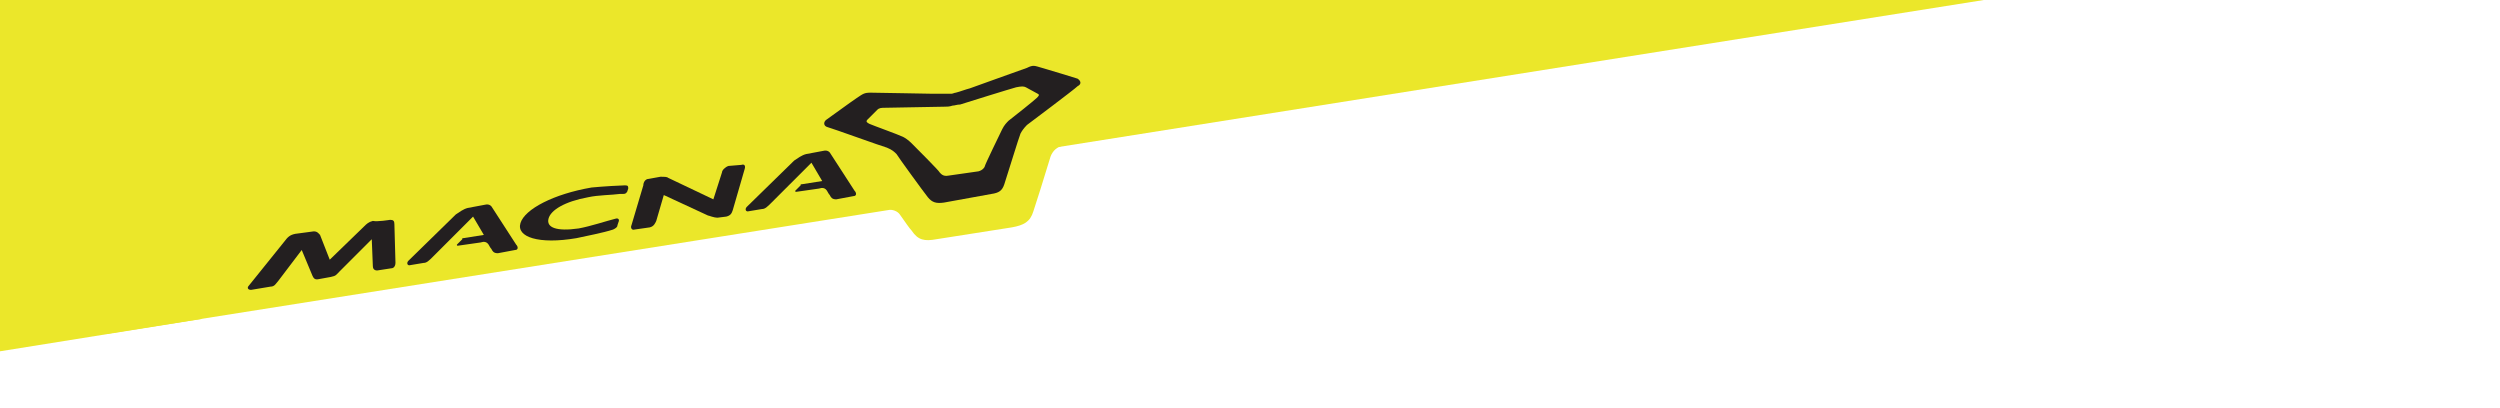 <?xml version="1.0" encoding="utf-8"?>
<!-- Generator: Adobe Illustrator 24.3.0, SVG Export Plug-In . SVG Version: 6.00 Build 0)  -->
<svg version="1.1" id="Laag_1" xmlns="http://www.w3.org/2000/svg" xmlns:xlink="http://www.w3.org/1999/xlink" x="0px" y="0px"
	 viewBox="0 0 232 37.9" style="enable-background:new 0 0 232 37.9;" xml:space="preserve">
<style type="text/css">
	.st0{display:none;}
	.st1{display:inline;fill:#00C9DB;}
	.st2{display:inline;fill:url(#SVGID_1_);}
	.st3{display:inline;fill:url(#SVGID_2_);}
	.st4{display:inline;fill:url(#SVGID_3_);}
	.st5{display:inline;fill:url(#SVGID_4_);}
	.st6{display:inline;fill:url(#SVGID_5_);}
	.st7{display:inline;fill:url(#SVGID_6_);}
	.st8{display:inline;fill:url(#SVGID_7_);}
	.st9{display:inline;fill:url(#SVGID_8_);}
	.st10{display:inline;fill:url(#SVGID_9_);}
	.st11{display:inline;fill:url(#SVGID_10_);}
	.st12{display:inline;fill:url(#SVGID_11_);}
	.st13{display:inline;fill:url(#SVGID_12_);}
	.st14{display:inline;fill:url(#SVGID_13_);}
	.st15{display:inline;fill:url(#SVGID_14_);}
	.st16{display:inline;fill:url(#SVGID_15_);}
	.st17{display:inline;fill:url(#SVGID_16_);}
	.st18{display:inline;fill:url(#SVGID_17_);}
	.st19{display:inline;fill:url(#SVGID_18_);}
	.st20{display:inline;fill:url(#SVGID_19_);}
	.st21{display:inline;fill:url(#SVGID_20_);}
	.st22{display:inline;fill:url(#SVGID_21_);}
	.st23{display:inline;fill:url(#SVGID_22_);}
	.st24{display:inline;fill:url(#SVGID_23_);}
	.st25{display:inline;fill:url(#SVGID_24_);}
	.st26{display:inline;fill:url(#SVGID_25_);}
	.st27{display:inline;fill:url(#SVGID_26_);}
	.st28{display:inline;fill:url(#SVGID_27_);}
	.st29{display:inline;fill:#F1F1F8;}
	.st30{display:inline;}
	.st31{fill:#EBE72A;}
	.st32{clip-path:url(#SVGID_29_);}
	.st33{clip-path:url(#SVGID_31_);fill:#EBE72A;}
	.st34{clip-path:url(#SVGID_33_);fill:#231F20;}
	.st35{clip-path:url(#SVGID_35_);fill:#231F20;}
	.st36{clip-path:url(#SVGID_37_);fill:#231F20;}
	.st37{clip-path:url(#SVGID_39_);fill:#231F20;}
	.st38{clip-path:url(#SVGID_41_);fill:#231F20;}
	.st39{clip-path:url(#SVGID_43_);fill:#231F20;}
</style>
<g id="Layer_2" class="st0">
	<path class="st1" d="M30.4,12.8c-0.1-0.2-0.2-0.4-0.4-0.6C25.3,4.9,18.7-0.7,15.4,0.1c-1.2,0.4-2.2,1.2-2.9,2.2
		c2.1,0.1,4.1,0.9,5.7,2.3c1.3,0.7,2.5,1.6,3.5,2.6c1.6,1.3,6.8,7.2,9.7,14.4c1.1,2.9,1.4,5.2,0.8,6.1l0,0c-0.7,1-3.2,1.7-6.7,1.8
		c-0.3,1.1-0.7,2.2-1.2,3.3c5.5,0.2,10-0.8,11.3-2.8C37.4,27.1,35,19.6,30.4,12.8z"/>
	
		<linearGradient id="SVGID_1_" gradientUnits="userSpaceOnUse" x1="1915.566" y1="-2857.48" x2="1908.988" y2="-2856.383" gradientTransform="matrix(5.190019e-02 -0.999 0.999 5.190019e-02 2786.541 2077.811)">
		<stop  offset="0" style="stop-color:#F0584B"/>
		<stop  offset="1" style="stop-color:#C73F3D"/>
	</linearGradient>
	<path class="st2" d="M34.4,20.1c-0.3-0.6-0.6-1.3-0.9-2c-0.5,1.5-1,3-1.7,4.5c0.8,2.3,0.9,4.1,0.4,4.9l0,0
		c-0.1,0.2-0.3,0.4-0.5,0.5C32.9,27.5,35.4,26.3,34.4,20.1z"/>
	<path class="st1" d="M30.8,8.9L30.8,8.9c0.9,1,0.8,3.8-0.1,7.3c-3.6,9.4-5.4,10.5-9.5,14.6c-2.8,2.3-5.3,3.4-6.5,3.1l0,0
		c-0.8-0.3-1.7-1.4-2.4-3.3c-1.3-0.4-2.7-0.8-4-1.3c1.3,4.5,3.1,7.9,5.2,8.5c3,1,9.4-3.1,14.7-9.2c6.7-7.9,8.3-19.7,5.8-22.5
		c-1.6-1.8-6.3-2-11.7-0.9C23.4,6.1,24.7,7,25.9,8C28.3,7.8,30.1,8.2,30.8,8.9z"/>
	
		<linearGradient id="SVGID_2_" gradientUnits="userSpaceOnUse" x1="1912.989" y1="-2855.638" x2="1912.989" y2="-2855.638" gradientTransform="matrix(5.190019e-02 -0.999 0.999 5.190019e-02 2786.541 2077.811)">
		<stop  offset="0" style="stop-color:#FCBA39"/>
		<stop  offset="1" style="stop-color:#D96D2D"/>
	</linearGradient>
	<path class="st3" d="M33.9,19.1L33.9,19.1L33.9,19.1L33.9,19.1z"/>
	
		<linearGradient id="SVGID_3_" gradientUnits="userSpaceOnUse" x1="1912.012" y1="-2855.187" x2="1912.012" y2="-2855.187" gradientTransform="matrix(5.190019e-02 -0.999 0.999 5.190019e-02 2786.541 2077.811)">
		<stop  offset="0" style="stop-color:#FCBA39"/>
		<stop  offset="1" style="stop-color:#D96D2D"/>
	</linearGradient>
	<path class="st4" d="M34.3,20.1L34.3,20.1L34.3,20.1L34.3,20.1z"/>
	
		<radialGradient id="SVGID_4_" cx="1936.847" cy="-2901.588" r="14.151" gradientTransform="matrix(5.300000e-02 -1.035 1.027 5.400000e-02 2893.945 2181.479)" gradientUnits="userSpaceOnUse">
		<stop  offset="0" style="stop-color:#F9B314"/>
		<stop  offset="1" style="stop-color:#EC5222"/>
	</radialGradient>
	<path class="st5" d="M34.3,20c-0.1-0.2-0.2-0.5-0.3-0.7c0.1,0.1,0.1,0.3,0.2,0.4C34.2,19.8,34.3,19.9,34.3,20z"/>
	
		<radialGradient id="SVGID_5_" cx="3671.352" cy="-3119.353" r="14.157" gradientTransform="matrix(1 0 0 1 0 -804.071)" gradientUnits="userSpaceOnUse">
		<stop  offset="0" style="stop-color:#F9B314"/>
		<stop  offset="1" style="stop-color:#EC5222"/>
	</radialGradient>
	<path class="st6" d="M34.4,20.2c1.5,3.5,2.1,6.7,1.6,8.7l0,0C36.5,26.8,35.9,23.7,34.4,20.2L34.4,20.2L34.4,20.2z"/>
	
		<radialGradient id="SVGID_6_" cx="33.703" cy="822.706" r="0.352" gradientTransform="matrix(1 0 0 1 0 -804.071)" gradientUnits="userSpaceOnUse">
		<stop  offset="0" style="stop-color:#F9B314"/>
		<stop  offset="1" style="stop-color:#EC5222"/>
	</radialGradient>
	<path class="st7" d="M33.5,18.2c0.1,0.3,0.3,0.6,0.4,0.9C33.8,18.8,33.6,18.5,33.5,18.2z"/>
	
		<linearGradient id="SVGID_7_" gradientUnits="userSpaceOnUse" x1="1899.127" y1="-2855.244" x2="1920.032" y2="-2855.244" gradientTransform="matrix(5.190019e-02 -0.999 0.999 5.190019e-02 2786.541 2077.811)">
		<stop  offset="0" style="stop-color:#FCBA39"/>
		<stop  offset="1" style="stop-color:#D96D2D"/>
	</linearGradient>
	<path class="st8" d="M34.3,20.1L34.3,20.1c-0.1-0.1-0.1-0.2-0.1-0.3C34.2,19.8,34.3,19.9,34.3,20.1z"/>
	
		<radialGradient id="SVGID_8_" cx="34.273" cy="823.962" r="0.126" gradientTransform="matrix(1 0 0 1 0 -804.071)" gradientUnits="userSpaceOnUse">
		<stop  offset="0" style="stop-color:#F9B314"/>
		<stop  offset="1" style="stop-color:#EC5222"/>
	</radialGradient>
	<path class="st9" d="M34.3,20.1L34.3,20.1c-0.1-0.1-0.1-0.2-0.1-0.3C34.2,19.8,34.3,19.9,34.3,20.1z"/>
	
		<linearGradient id="SVGID_9_" gradientUnits="userSpaceOnUse" x1="1899.117" y1="-2856.939" x2="1920.037" y2="-2856.939" gradientTransform="matrix(5.190019e-02 -0.999 0.999 5.190019e-02 2786.541 2077.811)">
		<stop  offset="0" style="stop-color:#FCBA39"/>
		<stop  offset="1" style="stop-color:#D96D2D"/>
	</linearGradient>
	<path class="st10" d="M32.1,27.8c0-0.1,0.1-0.1,0.1-0.2C32.2,27.7,32.1,27.7,32.1,27.8z"/>
	
		<radialGradient id="SVGID_10_" cx="32.13" cy="831.785" r="7.355222e-02" gradientTransform="matrix(1 0 0 1 0 -804.071)" gradientUnits="userSpaceOnUse">
		<stop  offset="0" style="stop-color:#F9B314"/>
		<stop  offset="1" style="stop-color:#EC5222"/>
	</radialGradient>
	<path class="st11" d="M32.1,27.8c0-0.1,0.1-0.1,0.1-0.2C32.2,27.7,32.1,27.7,32.1,27.8z"/>
	
		<linearGradient id="SVGID_11_" gradientUnits="userSpaceOnUse" x1="1899.12" y1="-2862.892" x2="1920.036" y2="-2862.892" gradientTransform="matrix(5.190019e-02 -0.999 0.999 5.190019e-02 2786.541 2077.811)">
		<stop  offset="0" style="stop-color:#FCBA39"/>
		<stop  offset="1" style="stop-color:#D96D2D"/>
	</linearGradient>
	<path class="st12" d="M34.4,20.2c1,6.1-1.4,7.3-2.7,8l0,0c-1.1,0.8-3.5,1.2-6.5,1.3c-3-0.2-6.1-0.8-9-1.6c0,0.5,0.1,0.9,0.2,1.4
		c0,0.2,0.1,0.3,0.1,0.5C24.7,32,33.7,31,36,29C36.5,26.9,35.9,23.7,34.4,20.2z"/>
	
		<linearGradient id="SVGID_12_" gradientUnits="userSpaceOnUse" x1="1899.159" y1="-2857.156" x2="1917.611" y2="-2857.156" gradientTransform="matrix(5.190019e-02 -0.999 0.999 5.190019e-02 2786.541 2077.811)">
		<stop  offset="0" style="stop-color:#FCBA39"/>
		<stop  offset="1" style="stop-color:#D96D2D"/>
	</linearGradient>
	<path class="st13" d="M31.9,27.9C31.9,27.9,32,27.9,31.9,27.9C32,27.9,31.9,27.9,31.9,27.9z"/>
	
		<radialGradient id="SVGID_13_" cx="31.959" cy="831.971" r="4.097510e-02" gradientTransform="matrix(1 0 0 1 0 -804.071)" gradientUnits="userSpaceOnUse">
		<stop  offset="0" style="stop-color:#F9B314"/>
		<stop  offset="1" style="stop-color:#EC5222"/>
	</radialGradient>
	<path class="st14" d="M31.9,27.9C31.9,27.9,32,27.9,31.9,27.9C32,27.9,31.9,27.9,31.9,27.9z"/>
	
		<linearGradient id="SVGID_14_" gradientUnits="userSpaceOnUse" x1="1899.125" y1="-2855.861" x2="1920.034" y2="-2855.861" gradientTransform="matrix(5.190019e-02 -0.999 0.999 5.190019e-02 2786.541 2077.811)">
		<stop  offset="0" style="stop-color:#FCBA39"/>
		<stop  offset="1" style="stop-color:#D96D2D"/>
	</linearGradient>
	<path class="st15" d="M33.9,19.1c-0.1-0.3-0.3-0.6-0.4-0.9C33.6,18.5,33.8,18.8,33.9,19.1L33.9,19.1z"/>
	
		<radialGradient id="SVGID_15_" cx="33.708" cy="822.717" r="0.363" gradientTransform="matrix(1 0 0 1 0 -804.071)" gradientUnits="userSpaceOnUse">
		<stop  offset="0" style="stop-color:#F9B314"/>
		<stop  offset="1" style="stop-color:#EC5222"/>
	</radialGradient>
	<path class="st16" d="M33.9,19.1c-0.1-0.3-0.3-0.6-0.4-0.9C33.6,18.5,33.8,18.8,33.9,19.1L33.9,19.1z"/>
	
		<linearGradient id="SVGID_16_" gradientUnits="userSpaceOnUse" x1="1912.017" y1="-2855.087" x2="1912.017" y2="-2855.087" gradientTransform="matrix(5.190019e-02 -0.999 0.999 5.190019e-02 2786.541 2077.811)">
		<stop  offset="0" style="stop-color:#F0584B"/>
		<stop  offset="1" style="stop-color:#C73F3D"/>
	</linearGradient>
	<path class="st17" d="M34.4,20.1L34.4,20.1L34.4,20.1L34.4,20.1L34.4,20.1z"/>
	
		<linearGradient id="SVGID_17_" gradientUnits="userSpaceOnUse" x1="1915.8" y1="-2856.065" x2="1909.227" y2="-2854.97" gradientTransform="matrix(5.190019e-02 -0.999 0.999 5.190019e-02 2786.541 2077.811)">
		<stop  offset="0" style="stop-color:#F0584B"/>
		<stop  offset="1" style="stop-color:#C73F3D"/>
	</linearGradient>
	<path class="st18" d="M34,19.3l-0.1-0.2C34,19.2,34,19.2,34,19.3L34,19.3z"/>
	
		<linearGradient id="SVGID_18_" gradientUnits="userSpaceOnUse" x1="1915.278" y1="-2859.155" x2="1908.705" y2="-2858.059" gradientTransform="matrix(5.190019e-02 -0.999 0.999 5.190019e-02 2786.541 2077.811)">
		<stop  offset="0" style="stop-color:#F0584B"/>
		<stop  offset="1" style="stop-color:#C73F3D"/>
	</linearGradient>
	<path class="st19" d="M31.7,28.1c0.1-0.1,0.2-0.1,0.2-0.2C31.8,28,31.8,28.1,31.7,28.1z"/>
	
		<linearGradient id="SVGID_19_" gradientUnits="userSpaceOnUse" x1="1915.454" y1="-2858.967" x2="1908.795" y2="-2857.857" gradientTransform="matrix(5.190019e-02 -0.999 0.999 5.190019e-02 2786.541 2077.811)">
		<stop  offset="0" style="stop-color:#F0584B"/>
		<stop  offset="1" style="stop-color:#C73F3D"/>
	</linearGradient>
	<path class="st20" d="M32,27.9C32,27.8,32,27.8,32,27.9C32,27.8,32,27.8,32,27.9z"/>
	
		<linearGradient id="SVGID_20_" gradientUnits="userSpaceOnUse" x1="1899.109" y1="-2855.585" x2="1920.042" y2="-2855.585" gradientTransform="matrix(5.190019e-02 -0.999 0.999 5.190019e-02 2786.541 2077.811)">
		<stop  offset="0" style="stop-color:#FCBA39"/>
		<stop  offset="1" style="stop-color:#D96D2D"/>
	</linearGradient>
	<path class="st21" d="M34,19.2L34,19.2l-0.1-0.1C33.9,19.2,34,19.2,34,19.2z"/>
	
		<linearGradient id="SVGID_21_" gradientUnits="userSpaceOnUse" x1="1915.798" y1="-2856.062" x2="1909.232" y2="-2854.968" gradientTransform="matrix(5.190019e-02 -0.999 0.999 5.190019e-02 2786.541 2077.811)">
		<stop  offset="0" style="stop-color:#F0584B"/>
		<stop  offset="1" style="stop-color:#C73F3D"/>
	</linearGradient>
	<path class="st22" d="M34,19.2L34,19.2l-0.1-0.1C33.9,19.2,34,19.2,34,19.2z"/>
	
		<radialGradient id="SVGID_22_" cx="34.09" cy="823.547" r="0.191" gradientTransform="matrix(1 0 0 1 0 -804.071)" gradientUnits="userSpaceOnUse">
		<stop  offset="0" style="stop-color:#F9B314"/>
		<stop  offset="1" style="stop-color:#EC5222"/>
	</radialGradient>
	<path class="st23" d="M34.2,19.7c-0.1-0.1-0.1-0.3-0.2-0.4v-0.1C34.1,19.4,34.1,19.6,34.2,19.7z"/>
	
		<linearGradient id="SVGID_23_" gradientUnits="userSpaceOnUse" x1="1915.818" y1="-2855.954" x2="1909.246" y2="-2854.859" gradientTransform="matrix(5.190019e-02 -0.999 0.999 5.190019e-02 2786.541 2077.811)">
		<stop  offset="0" style="stop-color:#F0584B"/>
		<stop  offset="1" style="stop-color:#C73F3D"/>
	</linearGradient>
	<path class="st24" d="M34.2,19.7c-0.1-0.1-0.1-0.3-0.2-0.4v-0.1C34.1,19.4,34.1,19.6,34.2,19.7z"/>
	
		<radialGradient id="SVGID_24_" cx="34.4" cy="824.181" r="3.200125e-02" gradientTransform="matrix(1 0 0 1 0 -804.071)" gradientUnits="userSpaceOnUse">
		<stop  offset="0" style="stop-color:#F9B314"/>
		<stop  offset="1" style="stop-color:#EC5222"/>
	</radialGradient>
	<path class="st25" d="M34.4,20.2L34.4,20.2L34.4,20.2C34.4,20.1,34.4,20.1,34.4,20.2z"/>
	
		<linearGradient id="SVGID_25_" gradientUnits="userSpaceOnUse" x1="1915.833" y1="-2855.73" x2="1909.302" y2="-2854.642" gradientTransform="matrix(5.190019e-02 -0.999 0.999 5.190019e-02 2786.541 2077.811)">
		<stop  offset="0" style="stop-color:#F0584B"/>
		<stop  offset="1" style="stop-color:#C73F3D"/>
	</linearGradient>
	<path class="st26" d="M34.4,20.2L34.4,20.2L34.4,20.2C34.4,20.1,34.4,20.1,34.4,20.2z"/>
	
		<linearGradient id="SVGID_26_" gradientUnits="userSpaceOnUse" x1="1899.117" y1="-2856.123" x2="1920.037" y2="-2856.123" gradientTransform="matrix(5.190019e-02 -0.999 0.999 5.190019e-02 2786.541 2077.811)">
		<stop  offset="0" style="stop-color:#FCBA39"/>
		<stop  offset="1" style="stop-color:#D96D2D"/>
	</linearGradient>
	<path class="st27" d="M34.4,20.2C34.4,20.1,34.4,20.1,34.4,20.2L34.4,20.2c-0.1-0.2-0.1-0.3-0.2-0.4c-0.1-0.2-0.1-0.3-0.2-0.5
		c0,0,0-0.1-0.1-0.1c-0.1-0.3-0.3-0.6-0.4-0.9c-0.5,1.5-1,3-1.7,4.5c0.8,2.3,0.9,4.1,0.4,4.9l0,0c0,0.1-0.1,0.1-0.1,0.2
		c0,0,0,0-0.1,0.1s-0.1,0.1-0.1,0.1c-0.1,0.1-0.2,0.1-0.2,0.2l0,0C32.9,27.5,35.4,26.3,34.4,20.2z"/>
	
		<radialGradient id="SVGID_27_" cx="3671.351" cy="-3119.358" r="14.161" gradientTransform="matrix(1 0 0 1 0 -804.071)" gradientUnits="userSpaceOnUse">
		<stop  offset="0" style="stop-color:#F9B314"/>
		<stop  offset="1" style="stop-color:#EC5222"/>
	</radialGradient>
	<path class="st28" d="M34.4,20.2C34.4,20.1,34.4,20.1,34.4,20.2L34.4,20.2c-0.1-0.2-0.1-0.3-0.2-0.4c-0.1-0.2-0.1-0.3-0.2-0.5
		c0,0,0-0.1-0.1-0.1c-0.1-0.3-0.3-0.6-0.4-0.9c-0.5,1.5-1,3-1.7,4.5c0.8,2.3,0.9,4.1,0.4,4.9l0,0c0,0.1-0.1,0.1-0.1,0.2
		c0,0,0,0-0.1,0.1s-0.1,0.1-0.1,0.1c-0.1,0.1-0.2,0.1-0.2,0.2l0,0C32.9,27.5,35.4,26.3,34.4,20.2z"/>
	<path class="st1" d="M34,19.2L34,19.2c0,0,0-0.1-0.1-0.1l0,0c-0.1-0.3-0.3-0.6-0.4-0.9c-0.5,1.5-1,3-1.7,4.5
		c0.8,2.3,0.9,4.1,0.4,4.9l0,0c0,0.1-0.1,0.1-0.1,0.2c0,0,0,0-0.1,0.1s-0.1,0-0.1,0.1l0,0c-0.1,0.1-0.2,0.1-0.2,0.2l0,0
		c-0.1,0-0.1,0.1-0.2,0.1h-0.1c-0.1,0-0.1,0.1-0.2,0.1h-0.1c-0.1,0-0.1,0.1-0.2,0.1h-0.1c-0.1,0-0.2,0.1-0.2,0.1l0,0
		c-0.2,0.1-0.3,0.1-0.5,0.2c-0.1,0-0.1,0-0.2,0h-0.2L29.5,29h-0.2c-0.1,0-0.2,0-0.3,0.1h-0.2c-0.1,0-0.3,0-0.4,0.1h-0.1
		c-0.8,0.1-1.6,0.2-2.3,0.2l0,0c-0.2,0-0.4,0-0.7,0c0.4-0.5,0.8-1,1.2-1.5c3.8-5.3,6.2-11.5,6.8-18c0.5,0.2,1,0.3,1.5,0.5
		c0-1.9-0.3-3.5-1.1-4.3c-1.2-1.3-4-1.8-7.5-1.5h-0.1c-0.2,0-0.4,0-0.6,0.1h-0.2c-0.2,0-0.4,0-0.6,0.1h-0.1c-0.3,0-0.5,0.1-0.8,0.1
		h-0.2c-0.2,0-0.4,0.1-0.5,0.1l-0.3,0.1l-0.5,0.1h-0.2l0,0c-2,0.4-4,1-6,1.7c-0.2,0-0.4,0.1-0.7,0.1C9.1,9.1,3.5,12.5,1.2,15.5l0,0
		c-0.4,0.5-0.8,1.1-1,1.7l0,0c0,0.1-0.1,0.3-0.1,0.4l0,0C0,17.8,0,18,0,18.2c-0.1,1.8,1.6,4.1,4.3,6.5c-0.1-0.4-0.1-0.7-0.1-1.1
		c2.7,2,5.6,3.6,8.7,4.9c1.2,0.5,2.3,0.9,3.5,1.2l0,0c0.2,0,0.3,0.1,0.5,0.1c0.1,0,0.1,0,0.2,0c-0.2-0.1-0.4-0.1-0.6-0.2
		c0.2,0.7,0.5,1.5,0.9,2.1c0.6,0.2,1.3,0.3,1.9,0.4c-2,1.3-3.7,2-4.6,1.7l0,0c-0.8-0.3-1.7-1.4-2.4-3.3c-1.2-0.3-2.3-0.7-3.4-1.1
		l-0.5-0.2c1.2,4.5,3.1,7.8,5.1,8.4c1.9,0.6,5.4-1.6,9-5.1c6.4,0.6,12-0.7,13.3-2.8c0.2-0.3,0.3-0.7,0.4-1c-0.1,0.1-0.2,0.1-0.3,0.2
		c0.1-0.1,0.2-0.1,0.3-0.2l0,0l0,0C36.6,26.7,35.8,23.1,34,19.2z M34.9,29.5c0.1-0.1,0.2-0.1,0.3-0.2c-0.3,0.1-0.6,0.3-0.9,0.4
		c0.1,0,0.2-0.1,0.3-0.1C34.8,29.6,34.8,29.5,34.9,29.5z M33.6,30l0.2-0.1c0.1,0,0.2-0.1,0.4-0.1c-0.3,0.1-0.7,0.2-1.1,0.3
		C33.3,30.1,33.5,30,33.6,30L33.6,30z M32.9,30.2L32.9,30.2c-0.1,0-0.3,0.1-0.5,0.1l0,0C32.6,30.3,32.7,30.2,32.9,30.2L32.9,30.2z
		 M32.2,30.3c-0.5,0.1-1,0.2-1.5,0.3h0.1C31.3,30.5,31.8,30.4,32.2,30.3L32.2,30.3z M29.9,30.7c0.3,0,0.5-0.1,0.8-0.1
		C30.4,30.6,30.1,30.7,29.9,30.7L29.9,30.7z M29.9,30.7c-0.6,0.1-1.2,0.1-1.8,0.1C28.7,30.8,29.3,30.8,29.9,30.7L29.9,30.7z
		 M8.7,23.9c-1.5-1-2.7-2.3-3.8-3.7C4.8,20.1,4.8,20,4.7,20c0,0,0,0,0-0.1c-0.1-0.2-0.2-0.4-0.3-0.6c0,0,0-0.1-0.1-0.1s0-0.1,0-0.1
		V19v-0.1c0-0.1,0-0.1,0-0.2v-0.1c0-0.1,0-0.1,0-0.2l0,0c0-0.1,0-0.1,0-0.2c0,0,0,0,0-0.1V18c0,0,0,0,0-0.1s0.1-0.1,0.1-0.2
		c0,0,0,0,0-0.1s0.1-0.1,0.1-0.2c0,0,0-0.1,0.1-0.1s0.1-0.1,0.1-0.1s0-0.1,0.1-0.1s0.1-0.1,0.1-0.2s0.1-0.1,0.2-0.2L5,16.6
		c0-0.1,0.1-0.1,0.1-0.2l0.1-0.1c0.2-0.2,0.4-0.4,0.6-0.6l0,0C5.9,15.6,6,15.6,6,15.5l0,0c0.2-0.2,0.4-0.3,0.5-0.5l0,0
		c0.6-0.5,1.2-0.9,1.8-1.3c5.2-2.5,10.6-4.5,16.3-5.7c0.5,0,0.9,0,1.3,0l0,0c0.8-0.1,1.6,0,2.4,0l0,0c0.1,0,0.2,0,0.3,0l0,0
		c0.3,0,0.6,0.1,0.9,0.2l0,0c0.1,0,0.1,0,0.2,0.1h0.1L30,8.4c0,0,0.1,0,0.1,0.1s0.1,0,0.1,0.1s0.1,0,0.1,0.1s0.1,0,0.1,0.1
		s0.1,0.1,0.1,0.1s0,0,0.1,0S30.7,9,30.7,9l0,0c0.1,0,0.2,0,0.2,0.1l0,0c0,0.1,0.1,0.2,0.1,0.3c0.5,1.2,0.4,3.8-0.4,6.8
		c-3,8-4.8,10-7.8,12.9C14.9,28.1,13.3,26.6,8.7,23.9z M21.4,30.6c-1-0.1-2.1-0.3-3.1-0.5c0.3,0.1,0.6,0.1,0.9,0.2h0.1
		C20,30.4,20.7,30.5,21.4,30.6L21.4,30.6L21.4,30.6z M17.2,29.8c0.3,0.1,0.6,0.2,1,0.2h0.1C17.9,30,17.5,29.9,17.2,29.8L17.2,29.8z
		 M24.1,30.8L24.1,30.8c0.7,0,1.4,0.1,2,0.1l0,0c0.7,0,1.3,0,1.9,0C26.7,30.9,25.4,30.9,24.1,30.8L24.1,30.8z M35.3,29.3L35.3,29.3
		c0.2-0.1,0.2-0.1,0.3-0.2l0,0C35.5,29.2,35.4,29.2,35.3,29.3L35.3,29.3z"/>
	<path class="st1" d="M33.5,18.2c-0.5,1.5-1,3-1.7,4.5c0.8,2.3,0.9,4.1,0.4,4.9l0,0c-0.7,1-3.4,1.7-7,1.8
		c-7.7-0.8-10.3-1.9-13.5-3.7c-0.7-0.4-1.5-0.9-2.3-1.4l-0.7-0.4c-1.2-0.9-2.4-1.9-3.4-3l0,0c-0.7-0.7-1.1-1.6-1.3-2.5l0,0
		c0-0.8,1-2,2.5-3.2c0-1.4,0.1-2.8,0.3-4.2c-4,2.4-6.7,5.1-6.8,7.2c-0.2,2.6,3.6,6.6,8.9,9.8l0,0c0.3,0.2,0.5,0.3,0.8,0.5l0.1,0.1
		c0.3,0.2,0.6,0.3,0.9,0.5l0,0c0.3,0.1,0.5,0.3,0.8,0.4l0.2,0.1c0.3,0.1,0.6,0.3,0.9,0.4l0.1,0.1l0,0c9.3,4.4,21.1,2.7,22.9-0.2
		C37,27.8,36,23.2,33.5,18.2z"/>
	<path class="st1" d="M14.6,33.9L14.6,33.9c-1.2-0.4-2.6-2.9-3.5-6.4c-1.6-9.9-0.6-11.8,1-17.5c1.3-3.4,2.9-5.7,4.1-5.9l0,0
		c0.8-0.2,2.2,0.4,3.7,1.6c1.4-0.3,2.7-0.6,4.1-0.8c-3.3-3.3-6.6-5.2-8.7-4.8c-3.1,0.6-6.6,7.4-8.1,15.3
		c-1.8,10.2,2.7,21.3,6.1,22.4c2.3,0.7,6.5-1.4,10.6-5.1c-1.6-0.1-3.2-0.2-4.7-0.5C17.2,33.5,15.5,34.2,14.6,33.9z"/>
	<path class="st1" d="M15.4,0.1c-2.7,0.7-5.5,7.4-6.6,15.3C7.6,25.2,11.6,36,14.4,38c2.4,0,6-2.1,9.5-5.2c-1.6-0.1-3.2-0.2-4.7-0.5
		c-2,1.3-3.7,2-4.6,1.7l0,0c-1.2-0.4-2.6-2.9-3.5-6.4c-1.6-9.9-0.6-11.8,1-17.5c1.3-3.4,2.9-5.7,4.1-5.9l0,0C17,4,18.4,4.6,19.9,5.8
		c1.2-0.3,2.4-0.6,3.5-0.7L24,4.8C20.7,1.6,17.5-0.4,15.4,0.1z"/>
	<path class="st1" d="M22.3,34.1c0.5-0.4,1.1-0.9,1.6-1.4c-1.6-0.1-3.2-0.2-4.7-0.5c-2,1.3-3.7,2-4.6,1.7l0,0
		c-0.2-0.1-0.4-0.2-0.6-0.4C15,34.5,16.8,36.6,22.3,34.1z"/>
	<path class="st1" d="M24,4.8L24,4.8c-1.7-1.4-3.9-1.9-6.1-1.3c-0.7,0.1-1.3,0.4-1.9,0.7h0.1l0,0c0.8-0.2,2.2,0.4,3.7,1.6
		c1.2-0.3,2.4-0.6,3.5-0.7L24,4.8z"/>
	<path class="st29" d="M62.4,32.2H47.8V5.9h4.4v22.6h10.2V32.2z"/>
	<path class="st29" d="M81.6,23.9H68.8c0,1.5,0.5,3,1.6,4c1.2,1,2.7,1.5,4.2,1.4c2,0,3.9-0.6,5.5-1.8V31c-2.1,1.2-4.4,1.7-6.8,1.6
		c-2.4,0.1-4.8-0.8-6.5-2.6c-1.6-1.7-2.4-4.1-2.4-7.2c-0.1-2.6,0.8-5.2,2.6-7.1c1.7-1.8,4-2.8,6.4-2.8c2.3-0.1,4.5,0.8,6,2.5
		c1.5,2,2.3,4.4,2.1,6.9L81.6,23.9L81.6,23.9z M77.5,20.9c0.1-1.3-0.3-2.5-1.1-3.6c-0.7-0.9-1.8-1.3-2.9-1.3c-1.2,0-2.3,0.5-3.1,1.3
		c-0.9,1-1.4,2.2-1.6,3.5L77.5,20.9L77.5,20.9z"/>
	<path class="st29" d="M102.4,32.2h-4.3V21.6c0-3.5-1.2-5.3-3.7-5.3c-1.2,0-2.4,0.5-3.2,1.5c-0.9,1-1.3,2.3-1.3,3.7v10.7h-4.3V13.4
		H90v3.1l0,0c1.2-2.2,3.5-3.6,6.1-3.6c1.8-0.1,3.5,0.6,4.7,2c1.2,1.7,1.8,3.7,1.6,5.8C102.4,20.7,102.4,32.2,102.4,32.2z"/>
	<path class="st29" d="M115.9,32.6c-2.6,0.1-5.1-0.8-6.9-2.6c-1.8-1.9-2.7-4.4-2.6-7c-0.2-2.7,0.8-5.4,2.7-7.4
		c2-1.8,4.6-2.8,7.3-2.7c2.6-0.1,5,0.8,6.9,2.6c1.7,2,2.6,4.6,2.5,7.2c0.1,2.7-0.8,5.3-2.7,7.2C121.2,31.7,118.6,32.7,115.9,32.6z
		 M116.1,16.3c-1.5-0.1-3,0.6-3.9,1.7c-1,1.4-1.5,3.1-1.4,4.8c-0.1,1.7,0.4,3.3,1.5,4.7c1,1.1,2.4,1.8,3.9,1.7
		c1.5,0.1,2.9-0.5,3.9-1.7c1-1.4,1.5-3.1,1.3-4.8c0.1-1.7-0.4-3.4-1.3-4.8C119,16.9,117.6,16.2,116.1,16.3L116.1,16.3z"/>
</g>
<g id="Laag_2_1_">
	<g id="Laag_3" class="st0">
		<rect x="-3.7" y="-6.1" class="st30" width="141.3" height="55.8"/>
	</g>
	<polygon class="st31" points="0,0 0,32.6 18.7,29.6 16.1,18.5 81.5,16.3 184.1,0 	"/>
	<g id="Logo__x2B__Lifeline_1_1_">
		<g>
			<g>
				<defs>
					
						<rect id="SVGID_28_" x="7.9" y="2.9" transform="matrix(0.988 -0.156 0.156 0.988 -1.573 9.401)" width="102.1" height="23.6"/>
				</defs>
				<clipPath id="SVGID_29_">
					<use xlink:href="#SVGID_28_"  style="overflow:visible;"/>
				</clipPath>
				<g class="st32">
					<g>
						<defs>
							
								<rect id="SVGID_30_" x="7.9" y="2.9" transform="matrix(0.988 -0.156 0.156 0.988 -1.573 9.401)" width="102.1" height="23.6"/>
						</defs>
						<clipPath id="SVGID_31_">
							<use xlink:href="#SVGID_30_"  style="overflow:visible;"/>
						</clipPath>
						<path class="st33" d="M98.7,13.5c-0.6,0.1-1,0.5-1.2,1c-0.6,2-1.4,4.5-1.6,5.1c-0.3,1-0.9,1.3-2,1.5l-7,1.1
							c-1.1,0.2-1.7,0.1-2.3-0.8c-0.2-0.2-0.6-0.8-1.1-1.5c-0.2-0.3-0.7-0.5-1.1-0.4L9.8,31L6.6,11L108.3,0l1.8,11.7L98.7,13.5z"/>
					</g>
					<g>
						<defs>
							
								<rect id="SVGID_32_" x="7.9" y="2.9" transform="matrix(0.988 -0.156 0.156 0.988 -1.573 9.401)" width="102.1" height="23.6"/>
						</defs>
						<clipPath id="SVGID_33_">
							<use xlink:href="#SVGID_32_"  style="overflow:visible;"/>
						</clipPath>
						<path class="st34" d="M36.2,20.4c0.3,0,0.4,0.1,0.4,0.4l0.1,3.6c0,0.2-0.1,0.5-0.4,0.5L35,25.1c-0.3,0-0.4-0.2-0.4-0.4
							l-0.1-2.5l-3,3c-0.3,0.3-0.3,0.4-0.8,0.5l-1.1,0.2c-0.4,0.1-0.5-0.1-0.6-0.3l-1-2.4l-2.2,2.9c-0.2,0.2-0.3,0.5-0.7,0.5
							l-1.8,0.3c-0.3,0-0.4-0.2-0.2-0.4l3.3-4.1c0.3-0.4,0.5-0.6,1-0.7l1.5-0.2c0.5-0.1,0.6,0.1,0.8,0.3l0.9,2.3l3.2-3.1
							c0.2-0.2,0.4-0.4,0.8-0.5C35,20.6,36.2,20.4,36.2,20.4"/>
					</g>
					<g>
						<defs>
							
								<rect id="SVGID_34_" x="7.9" y="2.9" transform="matrix(0.988 -0.156 0.156 0.988 -1.573 9.401)" width="102.1" height="23.6"/>
						</defs>
						<clipPath id="SVGID_35_">
							<use xlink:href="#SVGID_34_"  style="overflow:visible;"/>
						</clipPath>
						<path class="st35" d="M58,17.2c-0.3,0-2.1,0.1-3.1,0.2c-3.5,0.6-6.2,2-6.6,3.3c-0.4,1.3,1.7,2,5.2,1.4
							c0.9-0.2,2.5-0.5,3.4-0.8c0.2-0.1,0.4-0.2,0.4-0.4l0.1-0.3c0.1-0.2,0-0.4-0.3-0.3c-0.8,0.2-2.3,0.7-3.4,0.9
							c-2.1,0.3-3-0.1-2.8-0.9s1.5-1.6,3.7-2c0.9-0.2,2.2-0.2,2.9-0.3h0.3c0.3,0,0.3-0.1,0.4-0.2l0.1-0.3
							C58.3,17.3,58.3,17.2,58,17.2"/>
					</g>
					<g>
						<defs>
							
								<rect id="SVGID_36_" x="7.9" y="2.9" transform="matrix(0.988 -0.156 0.156 0.988 -1.573 9.401)" width="102.1" height="23.6"/>
						</defs>
						<clipPath id="SVGID_37_">
							<use xlink:href="#SVGID_36_"  style="overflow:visible;"/>
						</clipPath>
						<path class="st36" d="M45.7,19.3c-0.1-0.2-0.3-0.4-0.7-0.3l-1.6,0.3c-0.4,0.1-0.8,0.4-1.1,0.6l-4.4,4.3
							c-0.2,0.2-0.1,0.5,0.2,0.4l1.2-0.2c0.3,0,0.5-0.2,0.9-0.6l3.7-3.7l1,1.7L43,22.1c-0.1,0-0.1,0-0.1,0.1l-0.5,0.5
							c0,0.1,0,0.1,0.1,0.1l2.1-0.3c0.3-0.1,0.6-0.1,0.8,0.3c0,0,0.1,0.2,0.2,0.3c0.1,0.2,0.2,0.4,0.6,0.4l1.6-0.3
							c0.3,0,0.3-0.3,0.1-0.5L45.7,19.3z"/>
					</g>
					<g>
						<defs>
							
								<rect id="SVGID_38_" x="7.9" y="2.9" transform="matrix(0.988 -0.156 0.156 0.988 -1.573 9.401)" width="102.1" height="23.6"/>
						</defs>
						<clipPath id="SVGID_39_">
							<use xlink:href="#SVGID_38_"  style="overflow:visible;"/>
						</clipPath>
						<path class="st37" d="M77.1,14.3c-0.1-0.2-0.3-0.4-0.7-0.3l-1.6,0.3c-0.4,0.1-0.8,0.4-1.1,0.6l-4.4,4.3
							c-0.2,0.2-0.1,0.5,0.2,0.4l1.2-0.2c0.3,0,0.5-0.2,0.9-0.6l3.7-3.7l1,1.7l-1.9,0.3c-0.1,0-0.1,0-0.1,0.1l-0.5,0.5
							c0,0.1,0,0.1,0.1,0.1l2.1-0.3c0.3-0.1,0.6-0.1,0.8,0.3c0,0,0.1,0.2,0.2,0.3c0.1,0.2,0.2,0.4,0.6,0.4l1.6-0.3
							c0.3,0,0.3-0.3,0.1-0.5L77.1,14.3z"/>
					</g>
					<g>
						<defs>
							
								<rect id="SVGID_40_" x="7.9" y="2.9" transform="matrix(0.988 -0.156 0.156 0.988 -1.573 9.401)" width="102.1" height="23.6"/>
						</defs>
						<clipPath id="SVGID_41_">
							<use xlink:href="#SVGID_40_"  style="overflow:visible;"/>
						</clipPath>
						<path class="st38" d="M67.6,15.4C67.3,15.5,67,15.8,67,16l-0.8,2.5l-4.2-2c-0.1-0.1-0.4-0.1-0.7-0.1l-1.1,0.2
							c-0.3,0-0.5,0.3-0.5,0.6l-1.1,3.7c-0.1,0.2,0,0.5,0.3,0.4l1.4-0.2c0.4-0.1,0.5-0.4,0.6-0.6l0.7-2.4l4.1,1.9
							c0.1,0,0.5,0.2,0.9,0.2l0.8-0.1c0.4-0.1,0.5-0.3,0.6-0.6l1.1-3.8c0.1-0.3,0-0.5-0.3-0.4L67.6,15.4z"/>
					</g>
					<g>
						<defs>
							
								<rect id="SVGID_42_" x="7.9" y="2.9" transform="matrix(0.988 -0.156 0.156 0.988 -1.573 9.401)" width="102.1" height="23.6"/>
						</defs>
						<clipPath id="SVGID_43_">
							<use xlink:href="#SVGID_42_"  style="overflow:visible;"/>
						</clipPath>
						<path class="st39" d="M100,7.3c-0.3-0.1-2.6-0.8-3.3-1c-0.7-0.2-0.8-0.3-1.4,0c-0.6,0.2-5,1.8-5.3,1.9
							c-0.4,0.1-0.9,0.3-1.3,0.4c-0.1,0-0.3,0.1-0.4,0.1s-0.2,0-0.4,0c-0.4,0-1,0-1.4,0s-5-0.1-5.7-0.1c-0.6,0-0.7,0.1-1.3,0.5
							c-0.6,0.4-2.5,1.8-2.8,2s-0.3,0.6,0.1,0.7c0.4,0.1,5.1,1.8,5.5,1.9c0.5,0.2,0.7,0.4,0.9,0.6c0.1,0.2,2.5,3.5,2.9,4
							s0.8,0.6,1.5,0.5L92,18c0.7-0.1,1-0.3,1.2-0.9s1.4-4.5,1.5-4.7s0.3-0.5,0.6-0.8c0.4-0.3,4.4-3.3,4.7-3.6
							C100.4,7.8,100.3,7.5,100,7.3 M96.2,9.1c-0.2,0.2-2.2,1.8-2.6,2.1c-0.2,0.2-0.4,0.4-0.6,0.8c-0.2,0.4-1.6,3.3-1.6,3.4
							s-0.2,0.4-0.6,0.5L88,16.3c-0.5,0.1-0.7-0.2-0.8-0.3c0-0.1-2.3-2.4-2.6-2.7c-0.3-0.3-0.6-0.5-0.8-0.6
							c-0.4-0.2-2.9-1.1-3.1-1.2c-0.2-0.1-0.4-0.2-0.2-0.4c0.2-0.2,0.7-0.7,0.9-0.9c0.2-0.2,0.4-0.2,0.8-0.2s5.2-0.1,5.5-0.1
							c0.2,0,0.4,0,0.7-0.1c0.2,0,0.4-0.1,0.7-0.1c0.3-0.1,4.8-1.5,5.2-1.6C94.8,8,95,8,95.2,8.1c0.2,0.1,0.9,0.5,1.1,0.6
							C96.5,8.8,96.4,8.9,96.2,9.1"/>
					</g>
				</g>
			</g>
		</g>
	</g>
</g>
</svg>
